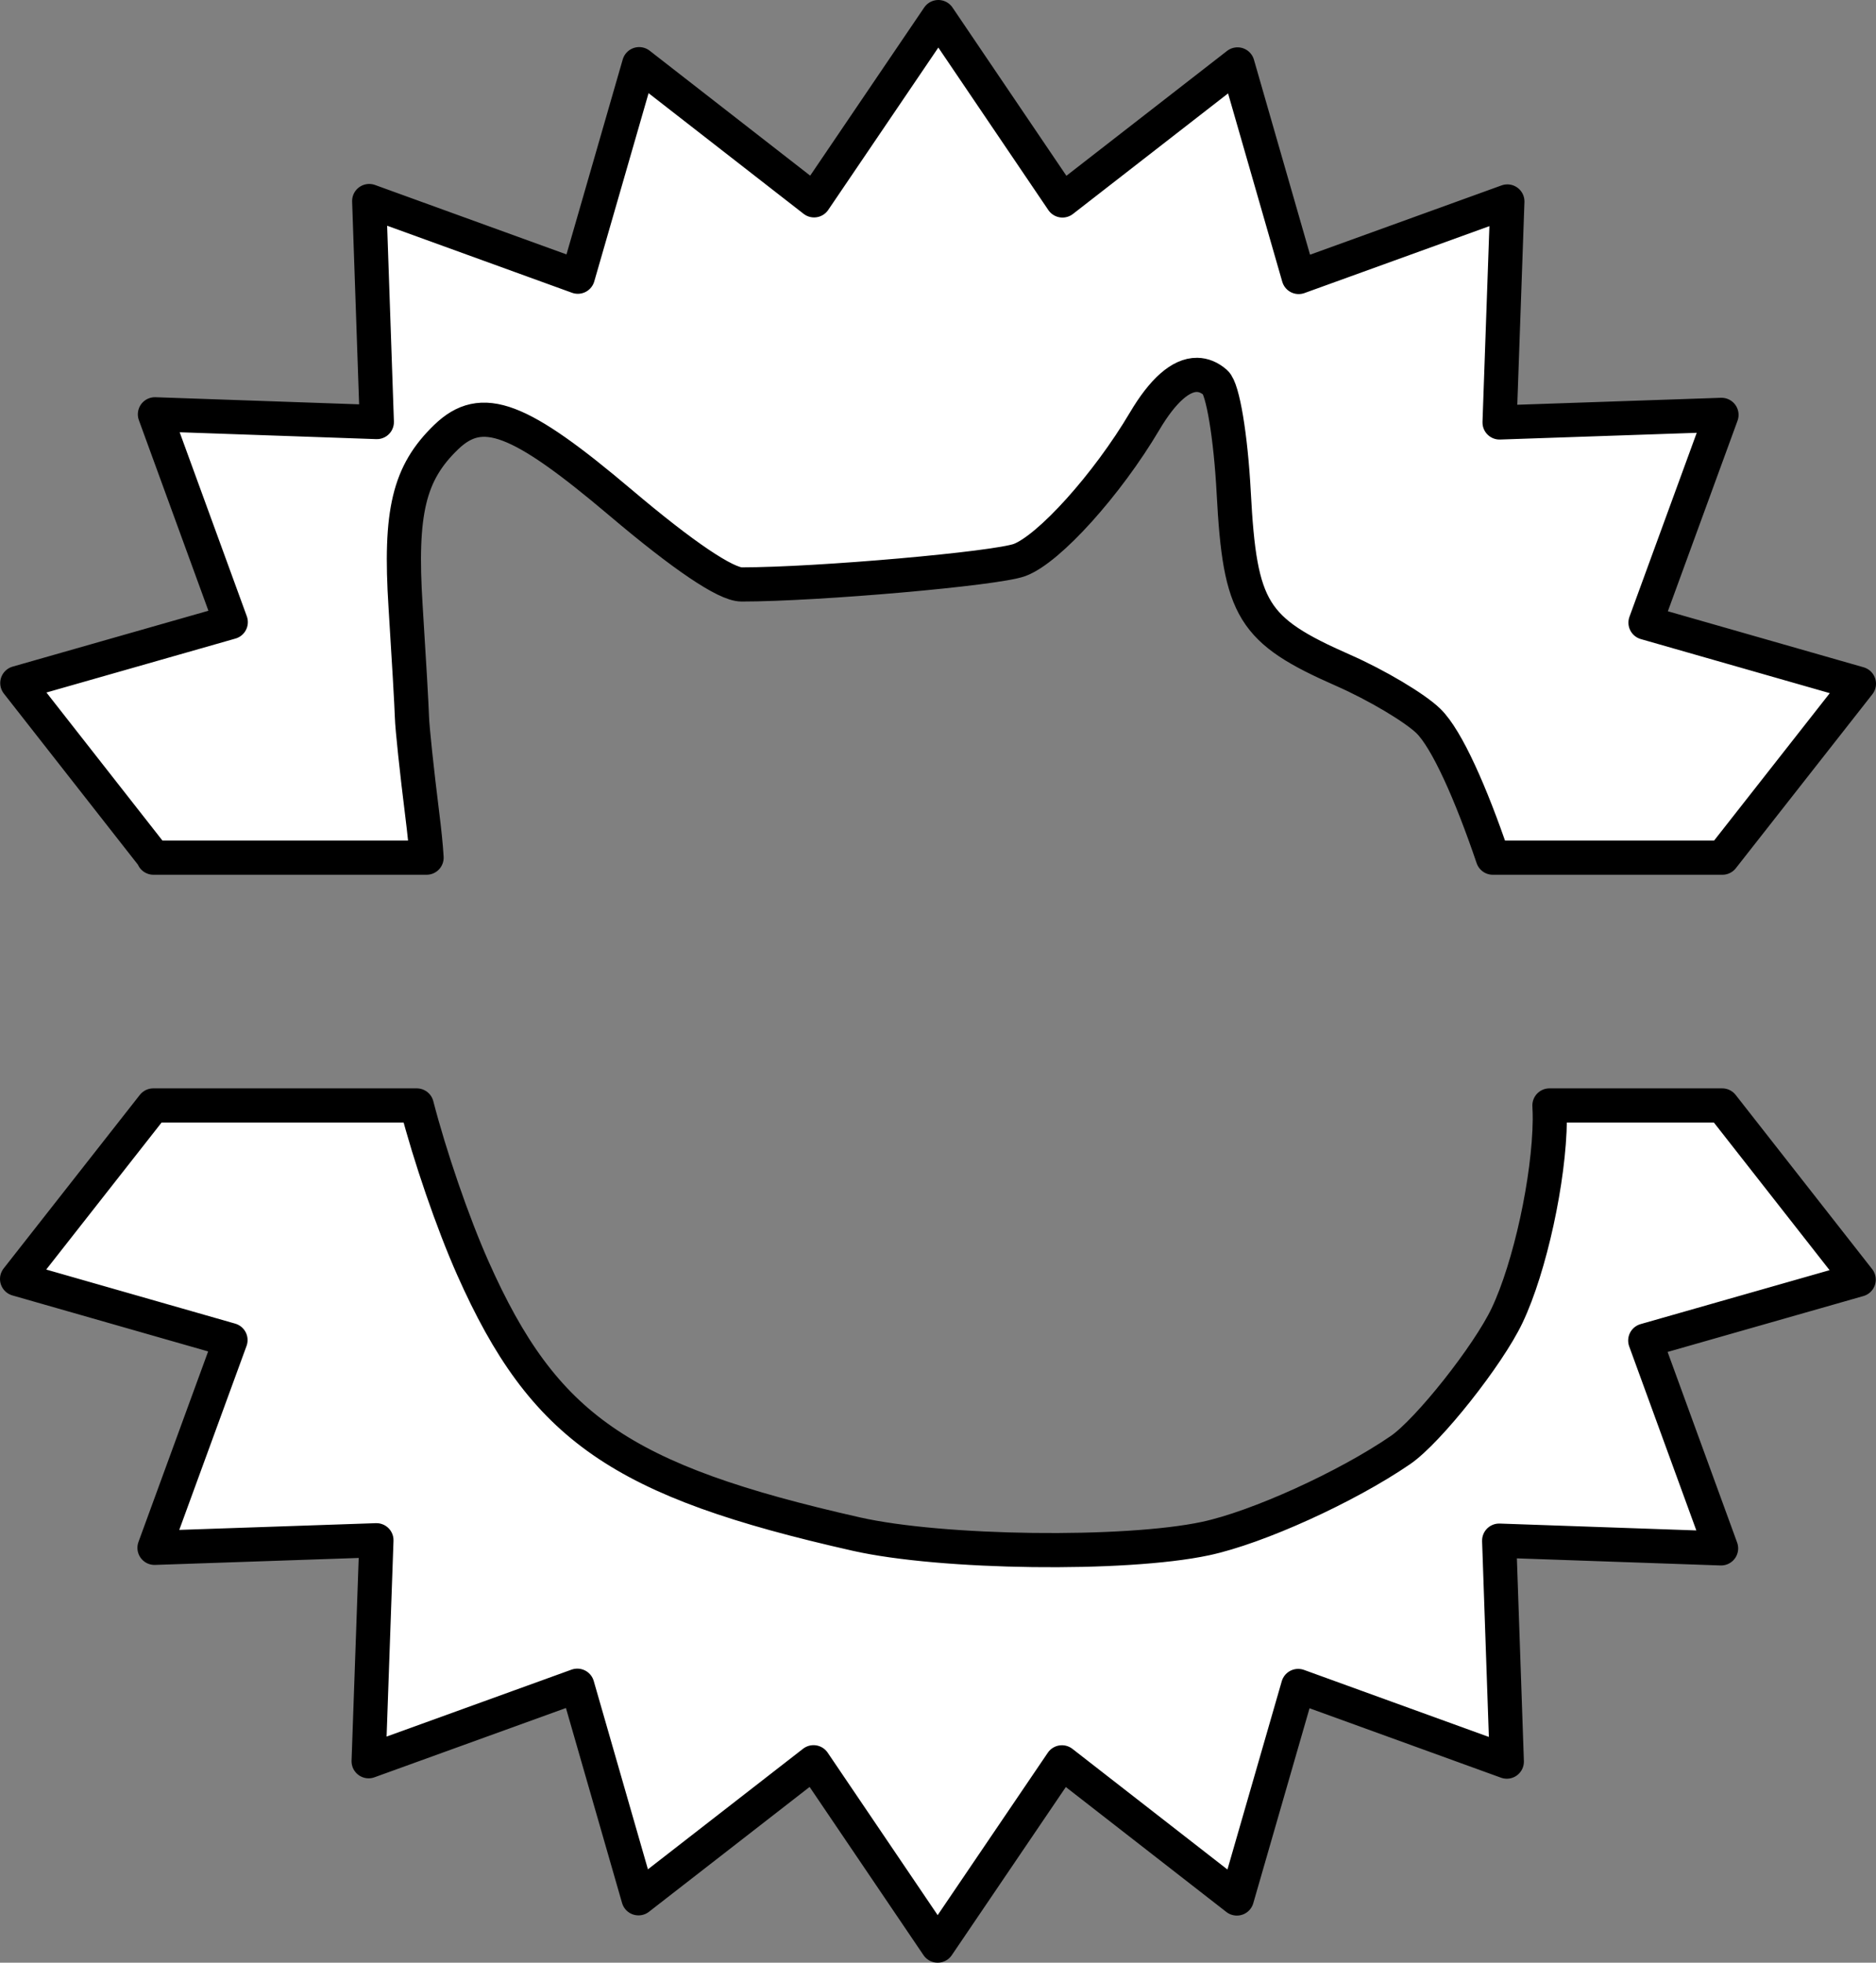<?xml version="1.0" encoding="UTF-8" standalone="no"?>
<!-- Created with Inkscape (http://www.inkscape.org/) -->

<svg
   width="192.688mm"
   height="201.597mm"
   viewBox="0 0 192.688 201.597"
   version="1.1"
   id="svg991"
   inkscape:version="1.4 (e7c3feb100, 2024-10-09)"
   sodipodi:docname="favicon.svg"
   xmlns:inkscape="http://www.inkscape.org/namespaces/inkscape"
   xmlns:sodipodi="http://sodipodi.sourceforge.net/DTD/sodipodi-0.dtd"
   xmlns="http://www.w3.org/2000/svg"
   xmlns:svg="http://www.w3.org/2000/svg">
  <rect x="0" y="0" width="192.688" height="201.597" fill="#808080" stroke="none"/>
  <sodipodi:namedview
     id="namedview993"
     pagecolor="#505050"
     bordercolor="#ffffff"
     borderopacity="1"
     inkscape:pageshadow="0"
     inkscape:pageopacity="0"
     inkscape:pagecheckerboard="1"
     inkscape:document-units="mm"
     showgrid="false"
     inkscape:zoom="0.53795867"
     inkscape:cx="513.98001"
     inkscape:cy="409.88279"
     inkscape:window-width="1216"
     inkscape:window-height="1330"
     inkscape:window-x="0"
     inkscape:window-y="0"
     inkscape:window-maximized="0"
     inkscape:current-layer="layer1"
     inkscape:showpageshadow="0"
     inkscape:deskcolor="#505050" />
  <defs
     id="defs988" />
  <g
     inkscape:label="Layer 1"
     inkscape:groupmode="layer"
     id="layer1"
     transform="translate(-41.027,48.98)">
    <path
       id="path922"
       style="fill:#ffffff;fill-opacity:1;stroke:#000000;stroke-width:3.51;stroke-linejoin:round;stroke-dashoffset:73.323;stroke-opacity:1;stop-color:#000000"
       inkscape:transform-center-x="0.63497657"
       inkscape:transform-center-y="-0.64853615"
       d="m 137.406,-47.225 -12.763,18.823 -17.968,-13.986 -6.298,21.83 -21.429,-7.772 0.783,22.701 -22.792,-0.796 7.789,21.348 -21.923,6.257 14.03,17.907 -0.043,0.029 h 28.048 c -0.073,-1.239 -0.224,-2.68 -0.446,-4.458 -0.551,-4.409 -1.026,-8.89 -1.055,-9.957 -0.029,-1.067 -0.323,-6.197 -0.655,-11.401 -0.618,-9.697 0.342,-13.699 4.176,-17.389 3.661,-3.524 7.482,-2.082 17.946,6.774 6.409,5.424 10.769,8.366 12.395,8.366 7.815,-9.9e-4 26.157,-1.615 28.556,-2.513 3.029,-1.134 8.99,-7.753 12.839,-14.258 1.874,-3.166 3.714,-4.776 5.386,-4.754 0.654,0.009 1.282,0.267 1.876,0.78 0.767,0.661 1.58,5.548 1.887,11.335 0.639,12.056 1.918,14.129 11.249,18.237 3.434,1.511 7.374,3.856 8.756,5.21 1.892,1.853 4.364,7.417 6.607,14.028 h 23.58 l 14.022,-17.868 -21.919,-6.273 7.803,-21.342 -22.792,0.78 0.8,-22.699 -21.435,7.757 -6.282,-21.834 -17.979,13.974 z m -80.637,111.791 -13.987,17.825 21.919,6.273 -7.804,21.342 22.793,-0.78 -0.8,22.699 21.434,-7.757 6.283,21.835 17.979,-13.974 12.749,18.832 12.764,-18.823 17.968,13.986 6.298,-21.83 21.429,7.771 -0.784,-22.699 22.792,0.796 -7.788,-21.348 21.923,-6.257 -14.019,-17.891 h -17.745 c 0.026,0.506 0.042,0.995 0.038,1.443 -0.057,6.092 -2.035,15.172 -4.385,20.126 -1.947,4.104 -8.101,11.871 -10.955,13.828 -5.556,3.809 -14.691,7.956 -20.025,9.092 -8.283,1.764 -27.087,1.522 -35.866,-0.462 C 104.752,103.12 96.886,97.668 89.607,81.307 87.511,76.595 85.167,69.732 83.833,64.566 Z"
       sodipodi:nodetypes="ccccccccccccssscscsscscssccccccccccccccccccccccccccccccccssssscc" />
  </g>
</svg>
